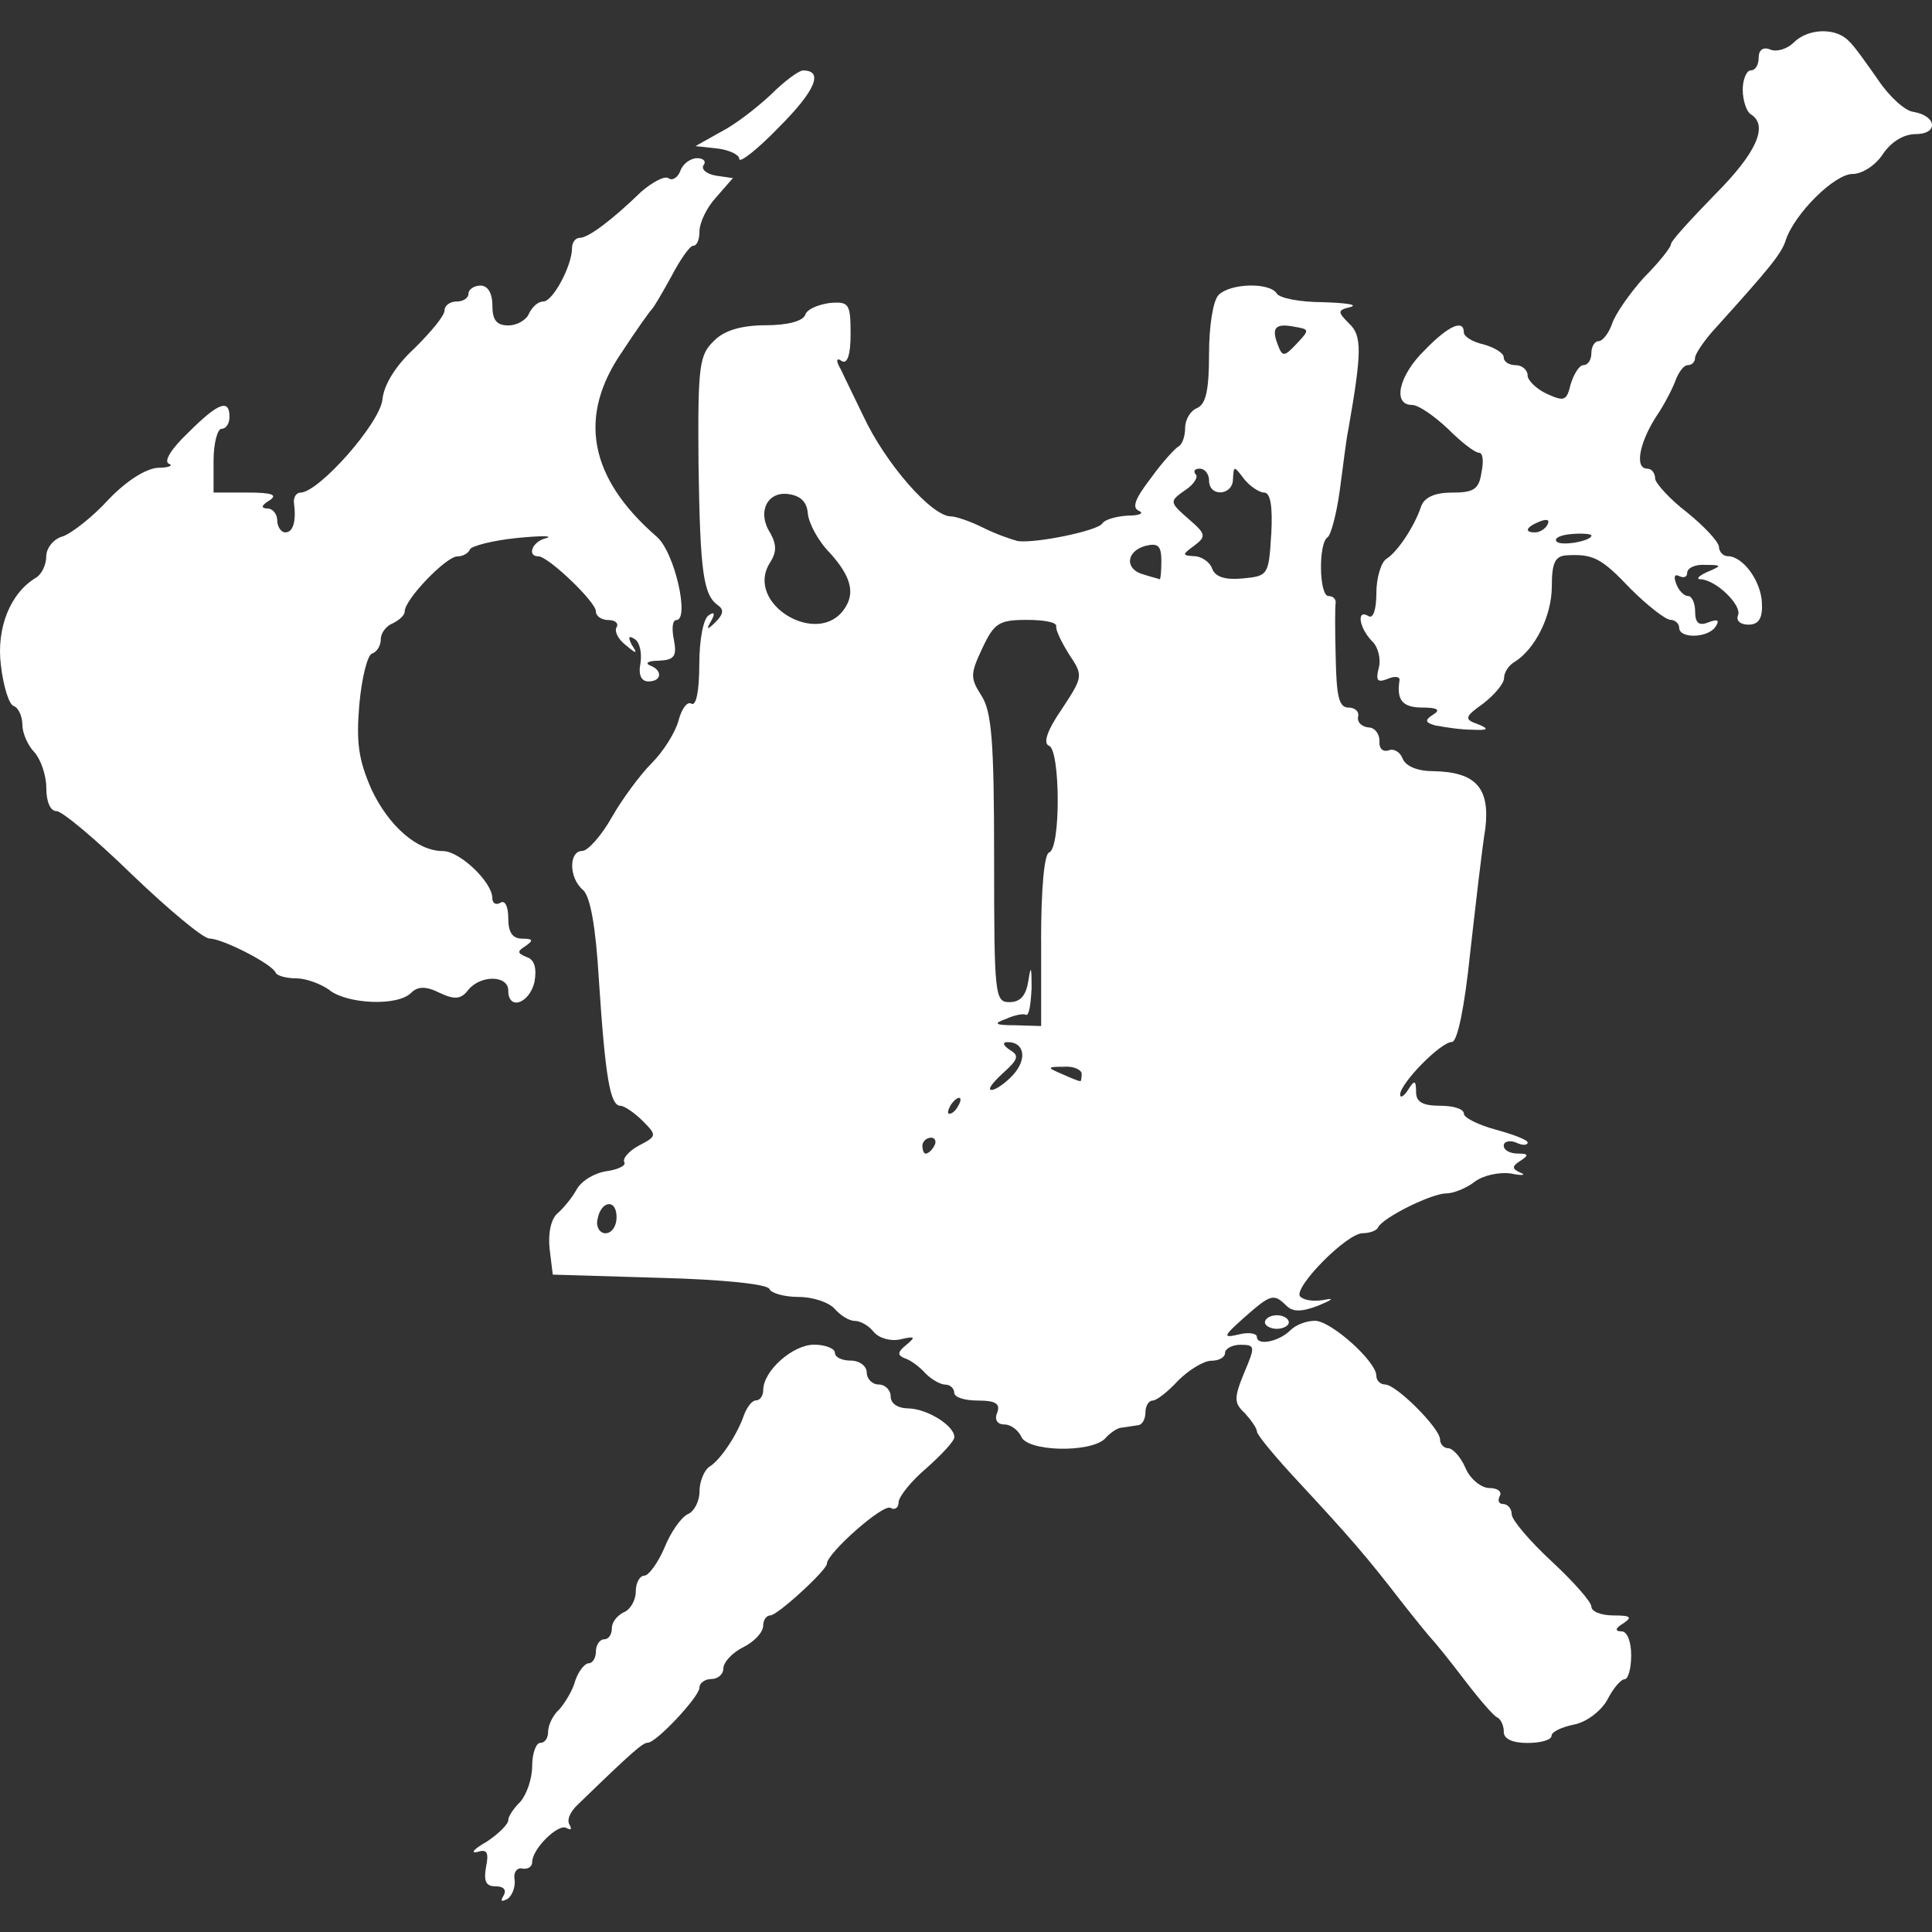<?xml version="1.0" encoding="UTF-8" standalone="no"?>
<!-- Generated by IcoMoon.io -->

<svg
   xmlns:dc="http://purl.org/dc/elements/1.1/"
   xmlns:cc="http://creativecommons.org/ns#"
   xmlns:rdf="http://www.w3.org/1999/02/22-rdf-syntax-ns#"
   xmlns:svg="http://www.w3.org/2000/svg"
   xmlns="http://www.w3.org/2000/svg"
   xmlns:sodipodi="http://sodipodi.sourceforge.net/DTD/sodipodi-0.dtd"
   xmlns:inkscape="http://www.inkscape.org/namespaces/inkscape"
   version="1.1"
   width="215"
   height="215"
   viewBox="0 0 215 215"
   id="svg16"
   sodipodi:docname="weapons.svg"
   inkscape:version="0.92.3 (2405546, 2018-03-11)">
  <rect x="0" y="0" width="215" height="215" fill="#333333" stroke="none"/>
  <defs
     id="defs20" />
  <sodipodi:namedview
     pagecolor="#ffffff"
     bordercolor="#666666"
     borderopacity="1"
     objecttolerance="10"
     gridtolerance="10"
     guidetolerance="10"
     inkscape:pageopacity="0"
     inkscape:pageshadow="2"
     inkscape:window-width="1920"
     inkscape:window-height="1017"
     id="namedview18"
     showgrid="false"
     fit-margin-top="0"
     fit-margin-left="0"
     fit-margin-right="0"
     fit-margin-bottom="0"
     inkscape:zoom="1.84375"
     inkscape:cx="44.557123"
     inkscape:cy="37.796196"
     inkscape:window-x="-8"
     inkscape:window-y="-8"
     inkscape:window-maximized="1"
     inkscape:current-layer="svg16" />
  <title
     id="title2">treasure-weapons</title>
  <g
     id="g835"
     transform="matrix(6.719,0,0,6.719,5.2923447e-4,0.006)">
    <path
       id="path4"
       d="M 8.339,31.399 C 8.392,31.307 8.352,31.241 8.207,31.241 8.049,31.241 8.009,31.162 8.049,30.924 8.102,30.673 8.062,30.621 7.904,30.673 7.785,30.699 7.851,30.62 8.062,30.502 8.26,30.37 8.418,30.212 8.418,30.146 c 0,-0.066 0.092,-0.198 0.198,-0.303 0.106,-0.119 0.198,-0.383 0.198,-0.594 0,-0.211 0.066,-0.383 0.132,-0.383 0.079,0 0.132,-0.079 0.132,-0.185 0,-0.106 0.079,-0.277 0.185,-0.369 0.092,-0.106 0.224,-0.317 0.264,-0.475 0.053,-0.158 0.158,-0.29 0.224,-0.29 0.066,0 0.119,-0.092 0.119,-0.198 0,-0.106 0.066,-0.198 0.132,-0.198 0.079,0 0.132,-0.079 0.132,-0.185 0,-0.106 0.092,-0.211 0.198,-0.264 0.106,-0.04 0.198,-0.198 0.198,-0.343 0,-0.145 0.066,-0.264 0.145,-0.264 0.066,0 0.224,-0.211 0.33,-0.462 0.106,-0.264 0.277,-0.501 0.383,-0.554 0.106,-0.04 0.198,-0.211 0.198,-0.383 0,-0.158 0.079,-0.356 0.171,-0.409 0.185,-0.119 0.462,-0.541 0.567,-0.857 0.053,-0.132 0.132,-0.237 0.198,-0.237 0.066,0 0.119,-0.079 0.119,-0.171 0,-0.317 0.488,-0.752 0.844,-0.752 0.185,0 0.343,0.066 0.343,0.132 0,0.079 0.119,0.132 0.264,0.132 0.145,0 0.264,0.092 0.264,0.198 0,0.106 0.092,0.198 0.198,0.198 0.106,0 0.198,0.092 0.198,0.198 0,0.119 0.119,0.198 0.303,0.198 0.317,0.013 0.752,0.29 0.752,0.475 0,0.066 -0.211,0.29 -0.462,0.514 -0.251,0.211 -0.462,0.475 -0.462,0.567 0,0.092 -0.066,0.132 -0.132,0.092 -0.119,-0.079 -1.055,0.752 -1.055,0.923 0,0.106 -0.818,0.857 -0.937,0.857 -0.066,0 -0.119,0.079 -0.119,0.171 0,0.106 -0.145,0.264 -0.33,0.356 -0.185,0.092 -0.33,0.251 -0.33,0.356 0,0.092 -0.092,0.171 -0.198,0.171 -0.106,0 -0.198,0.066 -0.198,0.145 0,0.145 -0.712,0.91 -0.857,0.91 -0.079,0 -0.251,0.145 -1.148,1.016 -0.132,0.119 -0.198,0.264 -0.145,0.343 0.04,0.079 0.026,0.092 -0.053,0.053 -0.132,-0.079 -0.567,0.343 -0.567,0.567 0,0.079 -0.079,0.119 -0.158,0.106 -0.092,-0.026 -0.158,0.066 -0.132,0.185 0.013,0.119 -0.04,0.264 -0.119,0.317 -0.106,0.053 -0.119,0.04 -0.066,-0.053 z"
       inkscape:connector-curvature="0"
       style="fill:#ffffff" />
    <path
       id="path6"
       d="m 24.907,28.682 c 0,-0.106 -0.053,-0.211 -0.106,-0.237 -0.053,-0.013 -0.303,-0.303 -0.554,-0.633 -0.251,-0.33 -0.488,-0.62 -0.528,-0.66 -0.04,-0.04 -0.277,-0.33 -0.514,-0.633 -0.58,-0.752 -0.857,-1.068 -1.688,-1.965 -0.383,-0.409 -0.699,-0.791 -0.699,-0.844 0,-0.053 -0.092,-0.185 -0.198,-0.303 -0.185,-0.171 -0.185,-0.251 -0.013,-0.673 0.185,-0.435 0.185,-0.462 -0.066,-0.462 -0.132,0 -0.251,0.066 -0.251,0.132 0,0.079 -0.106,0.132 -0.224,0.132 -0.132,0 -0.383,0.158 -0.554,0.33 -0.171,0.185 -0.356,0.33 -0.422,0.33 -0.066,0 -0.119,0.092 -0.119,0.198 0,0.106 -0.053,0.211 -0.132,0.211 -0.066,0.013 -0.185,0.026 -0.264,0.04 -0.066,0 -0.198,0.092 -0.277,0.185 -0.251,0.237 -1.293,0.211 -1.385,-0.04 -0.053,-0.106 -0.171,-0.198 -0.277,-0.198 -0.119,0 -0.171,-0.079 -0.119,-0.198 0.053,-0.145 -0.026,-0.198 -0.317,-0.198 -0.224,0 -0.396,-0.053 -0.396,-0.132 0,-0.066 -0.066,-0.132 -0.145,-0.132 -0.079,0 -0.224,-0.079 -0.33,-0.185 -0.092,-0.106 -0.251,-0.224 -0.343,-0.251 -0.132,-0.053 -0.119,-0.106 0.026,-0.224 0.158,-0.132 0.145,-0.145 -0.092,-0.092 -0.158,0.04 -0.356,-0.013 -0.448,-0.119 -0.079,-0.106 -0.224,-0.185 -0.317,-0.185 -0.093,0 -0.237,-0.092 -0.33,-0.198 -0.092,-0.106 -0.356,-0.198 -0.594,-0.198 -0.251,0 -0.462,-0.066 -0.488,-0.132 -0.026,-0.079 -0.765,-0.158 -1.82,-0.185 L 9.155,21.11 9.102,20.675 c -0.026,-0.264 0.026,-0.488 0.132,-0.58 0.092,-0.079 0.237,-0.251 0.317,-0.396 0.08,-0.145 0.303,-0.277 0.501,-0.303 0.185,-0.026 0.317,-0.092 0.29,-0.145 -0.04,-0.053 0.066,-0.185 0.237,-0.277 0.303,-0.158 0.303,-0.171 0.066,-0.409 -0.132,-0.132 -0.303,-0.251 -0.369,-0.251 -0.171,0 -0.251,-0.475 -0.356,-2.071 C 9.867,15.333 9.775,14.845 9.656,14.739 9.419,14.541 9.419,14.093 9.643,14.093 c 0.092,0 0.317,-0.251 0.488,-0.554 0.171,-0.303 0.475,-0.712 0.66,-0.897 0.198,-0.198 0.396,-0.514 0.448,-0.712 0.052,-0.198 0.145,-0.317 0.211,-0.277 0.079,0.053 0.132,-0.211 0.132,-0.646 0,-0.409 0.066,-0.765 0.158,-0.818 0.092,-0.066 0.106,-0.026 0.04,0.092 -0.092,0.158 -0.066,0.158 0.079,0.013 0.119,-0.119 0.132,-0.198 0.04,-0.264 -0.251,-0.171 -0.303,-0.541 -0.33,-2.348 -0.013,-1.649 0.013,-1.807 0.264,-2.045 0.171,-0.171 0.462,-0.251 0.857,-0.251 0.343,0 0.607,-0.066 0.646,-0.171 0.026,-0.092 0.211,-0.171 0.409,-0.198 0.317,-0.026 0.343,0.013 0.343,0.514 0,0.343 -0.053,0.501 -0.145,0.449 -0.092,-0.066 -0.106,-0.013 -0.013,0.145 0.066,0.145 0.237,0.488 0.369,0.765 0.369,0.791 1.134,1.662 1.451,1.662 0.079,0 0.317,0.079 0.528,0.185 0.211,0.106 0.475,0.198 0.58,0.224 0.303,0.04 1.319,-0.171 1.398,-0.29 0.04,-0.066 0.224,-0.119 0.422,-0.132 0.198,0 0.277,-0.04 0.185,-0.079 -0.119,-0.053 -0.066,-0.198 0.198,-0.541 0.198,-0.277 0.409,-0.501 0.462,-0.528 0.053,-0.027 0.106,-0.158 0.106,-0.303 0,-0.145 0.092,-0.29 0.198,-0.33 0.145,-0.066 0.198,-0.29 0.198,-0.897 0,-0.462 0.066,-0.884 0.158,-0.976 0.198,-0.198 0.844,-0.211 0.963,-0.026 0.04,0.079 0.396,0.145 0.765,0.145 0.383,0.013 0.58,0.04 0.462,0.079 -0.224,0.053 -0.224,0.079 -0.026,0.277 0.211,0.198 0.211,0.462 -0.013,1.741 -0.04,0.185 -0.092,0.646 -0.145,1.029 -0.053,0.383 -0.145,0.726 -0.198,0.765 -0.158,0.092 -0.145,0.976 0.013,0.976 0.066,0 0.119,0.04 0.119,0.106 -0.013,0.053 -0.013,0.462 0,0.923 0.013,0.633 0.053,0.818 0.211,0.818 0.106,0 0.185,0.066 0.158,0.158 -0.013,0.092 0.066,0.158 0.171,0.171 0.106,0 0.185,0.106 0.185,0.224 -0.013,0.119 0.053,0.185 0.145,0.158 0.092,-0.04 0.198,0.026 0.237,0.132 0.053,0.132 0.251,0.211 0.514,0.211 0.699,0.013 0.937,0.277 0.857,0.95 -0.053,0.317 -0.158,1.24 -0.251,2.058 -0.092,0.897 -0.211,1.477 -0.303,1.477 -0.185,0 -0.857,0.686 -0.857,0.871 0,0.066 0.066,0.026 0.132,-0.079 0.106,-0.171 0.132,-0.158 0.132,0.04 0,0.158 0.106,0.224 0.396,0.224 0.224,0 0.396,0.053 0.396,0.132 0,0.066 0.237,0.185 0.528,0.264 0.291,0.079 0.528,0.171 0.528,0.211 0,0.053 -0.092,0.053 -0.198,0 -0.106,-0.04 -0.198,-0.013 -0.198,0.053 0,0.079 0.106,0.132 0.237,0.132 0.171,0 0.185,0.026 0.04,0.119 -0.145,0.093 -0.145,0.132 0,0.198 0.106,0.04 0.026,0.053 -0.158,0.013 -0.185,-0.026 -0.448,0.026 -0.594,0.132 -0.132,0.106 -0.356,0.198 -0.475,0.198 -0.251,0 -1.068,0.409 -1.134,0.567 -0.026,0.053 -0.145,0.092 -0.251,0.092 -0.264,0 -1.134,0.884 -1.042,1.042 0.053,0.066 0.211,0.092 0.383,0.066 0.198,-0.04 0.171,-0.013 -0.079,0.092 -0.277,0.106 -0.422,0.106 -0.528,0 -0.211,-0.211 -0.264,-0.185 -0.699,0.198 -0.356,0.317 -0.356,0.343 -0.079,0.277 0.158,-0.04 0.29,-0.013 0.29,0.04 0,0.158 0.369,0.079 0.554,-0.106 0.092,-0.092 0.264,-0.158 0.409,-0.158 0.264,0 1.016,0.673 1.016,0.91 0,0.079 0.066,0.145 0.145,0.145 0.185,0 0.91,0.726 0.91,0.91 0,0.079 0.066,0.145 0.132,0.145 0.079,0 0.211,0.145 0.29,0.33 0.079,0.185 0.264,0.33 0.396,0.33 0.145,0 0.211,0.066 0.171,0.132 -0.04,0.079 -0.013,0.132 0.053,0.132 0.079,0 0.145,0.079 0.145,0.171 0,0.092 0.303,0.448 0.66,0.778 0.369,0.343 0.66,0.673 0.66,0.752 0,0.079 0.158,0.145 0.369,0.145 0.277,0 0.317,0.026 0.158,0.132 -0.132,0.079 -0.145,0.132 -0.026,0.132 0.092,0 0.158,0.171 0.158,0.396 0,0.225 -0.053,0.396 -0.106,0.396 -0.066,0 -0.198,0.158 -0.29,0.343 -0.106,0.185 -0.343,0.369 -0.554,0.409 -0.198,0.04 -0.369,0.119 -0.369,0.185 0,0.066 -0.171,0.119 -0.396,0.119 -0.251,0 -0.396,-0.066 -0.396,-0.185 z M 10.212,20.161 c 0,-0.317 -0.264,-0.277 -0.317,0.04 -0.026,0.119 0.04,0.224 0.132,0.224 0.106,0 0.185,-0.119 0.185,-0.264 z m 5.263,-1.187 c 0.04,-0.066 0.013,-0.132 -0.053,-0.132 -0.079,0 -0.145,0.066 -0.145,0.132 0,0.079 0.026,0.132 0.053,0.132 0.04,0 0.106,-0.053 0.145,-0.132 z m 0.396,-0.66 c 0.04,-0.066 0.053,-0.132 0.013,-0.132 -0.04,0 -0.106,0.066 -0.145,0.132 -0.04,0.079 -0.053,0.132 -0.013,0.132 0.04,0 0.106,-0.053 0.145,-0.132 z m 0.91,-0.514 c 0.237,-0.264 0.185,-0.541 -0.092,-0.541 -0.092,0 -0.079,0.053 0.04,0.132 0.158,0.092 0.132,0.158 -0.119,0.383 -0.171,0.158 -0.264,0.277 -0.185,0.277 0.066,0 0.237,-0.119 0.356,-0.251 z m 1.135,-0.014 c 0,-0.066 -0.132,-0.132 -0.29,-0.119 -0.29,0 -0.29,0.013 -0.04,0.119 0.145,0.066 0.277,0.119 0.303,0.119 0.013,0.013 0.026,-0.04 0.026,-0.119 z m -0.673,-2.203 c 0,-0.871 0.053,-1.438 0.132,-1.464 0.198,-0.066 0.185,-1.702 0,-1.768 -0.106,-0.04 -0.026,-0.264 0.211,-0.607 0.356,-0.541 0.356,-0.554 0.119,-0.91 -0.132,-0.211 -0.224,-0.409 -0.211,-0.462 0.013,-0.066 -0.198,-0.106 -0.488,-0.106 -0.462,0 -0.541,0.053 -0.739,0.475 -0.198,0.422 -0.198,0.488 -0.013,0.778 0.171,0.264 0.211,0.752 0.211,2.704 0,2.256 0.013,2.374 0.251,2.374 0.185,0 0.277,-0.106 0.317,-0.356 0.04,-0.264 0.053,-0.237 0.053,0.119 -0.013,0.264 -0.04,0.462 -0.092,0.448 -0.04,-0.026 -0.185,0 -0.33,0.066 -0.224,0.079 -0.185,0.106 0.158,0.106 l 0.422,0.013 v -1.411 z m -3.258,-5.5 C 14.17,9.819 14.091,9.542 13.748,9.16 13.55,8.962 13.392,8.659 13.379,8.5 13.366,8.315 13.26,8.21 13.062,8.183 12.706,8.13 12.534,8.486 12.759,8.829 c 0.106,0.198 0.106,0.317 -0.013,0.501 -0.409,0.673 0.805,1.398 1.24,0.752 z m 5.25,-0.792 c 0,-0.251 -0.053,-0.303 -0.264,-0.251 -0.33,0.092 -0.343,0.396 -0.026,0.475 0.119,0.04 0.237,0.066 0.264,0.079 0.013,0 0.026,-0.132 0.026,-0.303 z m 1.82,-0.435 c 0.026,-0.475 -0.013,-0.699 -0.119,-0.699 -0.079,0 -0.237,-0.106 -0.33,-0.224 -0.171,-0.224 -0.171,-0.224 -0.185,0 0,0.277 -0.396,0.303 -0.396,0.026 0,-0.106 -0.066,-0.198 -0.158,-0.198 -0.079,0 -0.106,0.04 -0.066,0.092 0.053,0.04 -0.026,0.171 -0.171,0.264 -0.264,0.185 -0.264,0.198 0.053,0.475 0.29,0.251 0.303,0.29 0.092,0.448 -0.198,0.145 -0.198,0.158 0,0.171 0.119,0 0.264,0.092 0.303,0.211 0.053,0.132 0.211,0.185 0.501,0.158 0.422,-0.04 0.435,-0.053 0.475,-0.726 z m 0.396,-3.443 c -0.33,-0.066 -0.396,0.013 -0.29,0.29 0.079,0.211 0.106,0.211 0.317,-0.013 0.211,-0.224 0.211,-0.237 -0.026,-0.277 z"
       inkscape:connector-curvature="0"
       style="fill:#ffffff" />
    <path
       id="path8"
       d="m 20.95,21.902 c 0,-0.066 0.092,-0.119 0.198,-0.119 0.106,0 0.198,0.053 0.198,0.119 0,0.053 -0.092,0.106 -0.198,0.106 -0.106,0 -0.198,-0.053 -0.198,-0.106 z"
       inkscape:connector-curvature="0"
       style="fill:#ffffff" />
    <path
       id="path10"
       d="M 5.463,16.401 C 5.318,16.295 5.067,16.203 4.909,16.203 4.751,16.203 4.592,16.163 4.566,16.111 4.513,15.966 3.682,15.544 3.471,15.544 3.365,15.544 2.798,15.069 2.191,14.489 1.597,13.909 1.03,13.434 0.938,13.434 0.832,13.434 0.767,13.276 0.767,13.051 0.767,12.84 0.675,12.576 0.569,12.457 0.463,12.351 0.371,12.14 0.371,12.009 0.371,11.864 0.305,11.719 0.226,11.692 0.147,11.665 0.055,11.362 0.015,11.019 -0.064,10.399 0.173,9.819 0.595,9.568 0.687,9.515 0.766,9.357 0.766,9.212 0.766,9.08 0.885,8.922 1.043,8.882 1.188,8.829 1.531,8.565 1.795,8.275 2.098,7.958 2.415,7.761 2.613,7.747 2.798,7.747 2.877,7.707 2.798,7.681 2.706,7.641 2.838,7.43 3.115,7.167 3.616,6.666 3.801,6.6 3.801,6.903 c 0,0.106 -0.053,0.198 -0.132,0.198 -0.066,0 -0.132,0.237 -0.132,0.528 v 0.528 h 0.567 c 0.409,0 0.501,0.04 0.356,0.132 -0.132,0.079 -0.145,0.132 -0.026,0.132 0.079,0 0.158,0.092 0.158,0.198 0,0.106 0.066,0.198 0.132,0.198 0.132,0 0.185,-0.185 0.145,-0.488 C 4.856,8.237 4.909,8.158 4.975,8.158 5.278,8.158 6.294,7.01 6.334,6.615 6.36,6.364 6.558,6.048 6.875,5.758 7.139,5.494 7.363,5.23 7.363,5.138 c 0,-0.079 0.092,-0.145 0.198,-0.145 0.106,0 0.198,-0.053 0.198,-0.132 0,-0.066 0.092,-0.132 0.198,-0.132 0.119,0 0.198,0.119 0.198,0.33 0,0.237 0.066,0.33 0.264,0.33 0.145,0 0.303,-0.092 0.343,-0.198 0.053,-0.106 0.145,-0.198 0.237,-0.198 0.158,0 0.475,-0.594 0.475,-0.884 0,-0.092 0.053,-0.171 0.132,-0.171 0.132,0 0.514,-0.277 1.016,-0.765 0.185,-0.158 0.383,-0.264 0.448,-0.224 0.066,0.053 0.158,-0.013 0.198,-0.119 0.04,-0.119 0.171,-0.211 0.277,-0.211 0.106,0 0.158,0.053 0.106,0.119 -0.04,0.066 0.053,0.145 0.211,0.171 l 0.277,0.04 -0.277,0.317 c -0.158,0.171 -0.277,0.422 -0.277,0.567 0,0.132 -0.04,0.237 -0.106,0.237 -0.053,0 -0.211,0.224 -0.356,0.501 -0.145,0.264 -0.29,0.514 -0.33,0.554 -0.04,0.04 -0.264,0.356 -0.488,0.699 -0.739,1.068 -0.554,2.084 0.567,3.06 0.303,0.251 0.554,1.385 0.33,1.385 -0.066,0 -0.079,0.145 -0.04,0.33 0.053,0.277 0,0.33 -0.251,0.343 -0.171,0 -0.237,0.04 -0.145,0.079 0.211,0.079 0.198,0.264 -0.026,0.264 -0.119,0 -0.171,-0.106 -0.132,-0.303 0.026,-0.171 -0.013,-0.343 -0.092,-0.396 -0.106,-0.066 -0.119,-0.04 -0.053,0.092 0.106,0.158 0.079,0.158 -0.106,0 -0.119,-0.092 -0.185,-0.224 -0.145,-0.29 0.04,-0.066 -0.026,-0.119 -0.132,-0.119 -0.119,0 -0.211,-0.066 -0.211,-0.145 0,-0.158 -0.791,-0.91 -0.95,-0.91 C 8.721,9.214 8.813,8.963 9.051,8.911 9.17,8.871 8.945,8.871 8.55,8.911 8.155,8.951 7.811,9.043 7.785,9.096 7.759,9.162 7.666,9.215 7.574,9.215 c -0.185,0 -0.871,0.712 -0.871,0.91 0,0.066 -0.092,0.145 -0.198,0.198 -0.106,0.04 -0.198,0.158 -0.198,0.264 0,0.106 -0.066,0.211 -0.145,0.237 -0.079,0.026 -0.171,0.409 -0.211,0.844 -0.053,0.633 -0.013,0.91 0.198,1.398 0.29,0.62 0.765,1.029 1.187,1.029 0.277,0 0.818,0.514 0.818,0.778 0,0.092 0.066,0.119 0.132,0.079 0.079,-0.053 0.132,0.066 0.132,0.251 0,0.237 0.066,0.343 0.237,0.343 0.171,0 0.185,0.026 0.053,0.119 -0.145,0.092 -0.145,0.119 0.013,0.185 0.132,0.04 0.171,0.185 0.132,0.409 -0.079,0.356 -0.435,0.488 -0.435,0.145 0,-0.251 -0.449,-0.264 -0.66,-0.013 -0.119,0.158 -0.224,0.171 -0.475,0.053 -0.237,-0.119 -0.369,-0.106 -0.475,0 -0.224,0.224 -1.042,0.185 -1.345,-0.04 z"
       inkscape:connector-curvature="0"
       style="fill:#ffffff" />
    <path
       id="path12"
       d="m 23.799,12.022 c -0.198,-0.053 -0.211,-0.092 -0.066,-0.185 0.132,-0.079 0.079,-0.119 -0.171,-0.119 -0.33,0 -0.435,-0.119 -0.383,-0.448 0.013,-0.066 -0.079,-0.079 -0.198,-0.026 -0.171,0.066 -0.198,0.026 -0.145,-0.185 0.04,-0.145 -0.013,-0.356 -0.119,-0.448 -0.211,-0.224 -0.251,-0.528 -0.053,-0.409 0.079,0.053 0.132,-0.106 0.132,-0.383 0,-0.251 0.079,-0.514 0.171,-0.567 0.185,-0.119 0.462,-0.541 0.567,-0.857 0.053,-0.158 0.224,-0.237 0.514,-0.237 0.356,0 0.448,-0.053 0.488,-0.33 0.04,-0.185 0.026,-0.33 -0.04,-0.33 -0.066,0 -0.29,-0.171 -0.514,-0.396 -0.224,-0.211 -0.488,-0.396 -0.594,-0.396 -0.33,0 -0.224,-0.488 0.211,-0.91 0.396,-0.409 0.646,-0.514 0.646,-0.29 0,0.066 0.145,0.158 0.33,0.198 0.185,0.053 0.33,0.145 0.33,0.211 0,0.079 0.092,0.132 0.198,0.132 0.106,0 0.198,0.079 0.198,0.171 0,0.079 0.145,0.224 0.317,0.303 0.29,0.132 0.33,0.119 0.396,-0.158 0.053,-0.171 0.145,-0.317 0.211,-0.317 0.079,0 0.132,-0.092 0.132,-0.198 0,-0.106 0.053,-0.198 0.119,-0.198 0.066,0 0.171,-0.132 0.224,-0.29 0.053,-0.158 0.29,-0.501 0.528,-0.765 0.251,-0.251 0.448,-0.501 0.448,-0.554 0,-0.053 0.33,-0.409 0.726,-0.818 0.686,-0.686 0.897,-1.148 0.594,-1.332 -0.066,-0.04 -0.132,-0.224 -0.132,-0.409 0,-0.171 0.066,-0.317 0.132,-0.317 0.079,0 0.132,-0.092 0.132,-0.211 0,-0.132 0.079,-0.185 0.198,-0.132 0.106,0.04 0.277,-0.013 0.383,-0.119 0.237,-0.237 0.699,-0.251 0.91,-0.026 0.092,0.079 0.303,0.383 0.488,0.646 0.185,0.277 0.448,0.514 0.58,0.528 0.396,0.066 0.422,0.369 0.04,0.369 -0.198,0 -0.409,0.132 -0.541,0.33 -0.119,0.185 -0.343,0.33 -0.501,0.33 -0.303,0 -0.963,0.66 -1.108,1.095 -0.066,0.224 -0.29,0.488 -1.134,1.425 -0.211,0.224 -0.369,0.462 -0.369,0.528 0,0.066 -0.053,0.119 -0.119,0.119 -0.066,0 -0.145,0.106 -0.198,0.237 -0.04,0.119 -0.185,0.409 -0.33,0.62 -0.277,0.435 -0.356,0.857 -0.145,0.857 0.079,0 0.132,0.079 0.132,0.171 0.013,0.079 0.251,0.343 0.528,0.554 0.277,0.224 0.514,0.475 0.528,0.567 0,0.079 0.066,0.158 0.145,0.158 0.251,0 0.554,0.409 0.567,0.778 0.013,0.251 -0.053,0.356 -0.224,0.356 -0.132,0 -0.211,-0.066 -0.171,-0.158 0.066,-0.158 -0.356,-0.58 -0.62,-0.594 -0.079,0 -0.04,-0.053 0.106,-0.119 0.251,-0.106 0.251,-0.119 -0.026,-0.119 -0.171,-0.013 -0.303,0.053 -0.303,0.132 0,0.066 -0.053,0.092 -0.132,0.053 -0.079,-0.039 -0.092,0.013 -0.053,0.119 0.04,0.119 0.132,0.211 0.198,0.211 0.066,0 0.119,0.119 0.119,0.264 0,0.185 0.066,0.237 0.224,0.171 0.145,-0.053 0.185,-0.04 0.119,0.066 -0.119,0.198 -0.607,0.211 -0.607,0.026 0,-0.066 -0.066,-0.132 -0.145,-0.132 -0.079,0 -0.383,-0.237 -0.66,-0.514 -0.488,-0.514 -0.62,-0.58 -1.068,-0.554 -0.185,0.013 -0.237,0.132 -0.237,0.514 0,0.488 -0.277,1.042 -0.62,1.253 -0.092,0.053 -0.171,0.171 -0.171,0.264 0,0.093 -0.158,0.277 -0.343,0.422 -0.317,0.224 -0.317,0.264 -0.092,0.343 0.198,0.079 0.171,0.106 -0.092,0.092 -0.185,0 -0.448,-0.04 -0.58,-0.066 z m 2.559,-3.153 c 0,-0.026 -0.145,-0.04 -0.317,-0.026 -0.185,0.013 -0.303,0.066 -0.264,0.119 0.053,0.092 0.58,0 0.58,-0.092 z M 25.632,8.685 c 0.04,-0.079 -0.013,-0.092 -0.119,-0.053 -0.237,0.092 -0.277,0.185 -0.092,0.185 0.079,0 0.171,-0.053 0.211,-0.132 z"
       inkscape:connector-curvature="0"
       style="fill:#ffffff" />
    <path
       id="path14"
       d="m 12.244,2.63 c 0,-0.066 -0.158,-0.145 -0.356,-0.171 l -0.369,-0.04 0.422,-0.237 c 0.237,-0.119 0.607,-0.409 0.831,-0.62 0.224,-0.224 0.462,-0.396 0.528,-0.396 0.343,0 0.211,0.33 -0.396,0.937 -0.356,0.369 -0.66,0.607 -0.66,0.528 z"
       inkscape:connector-curvature="0"
       style="fill:#ffffff" />
  </g>
</svg>
